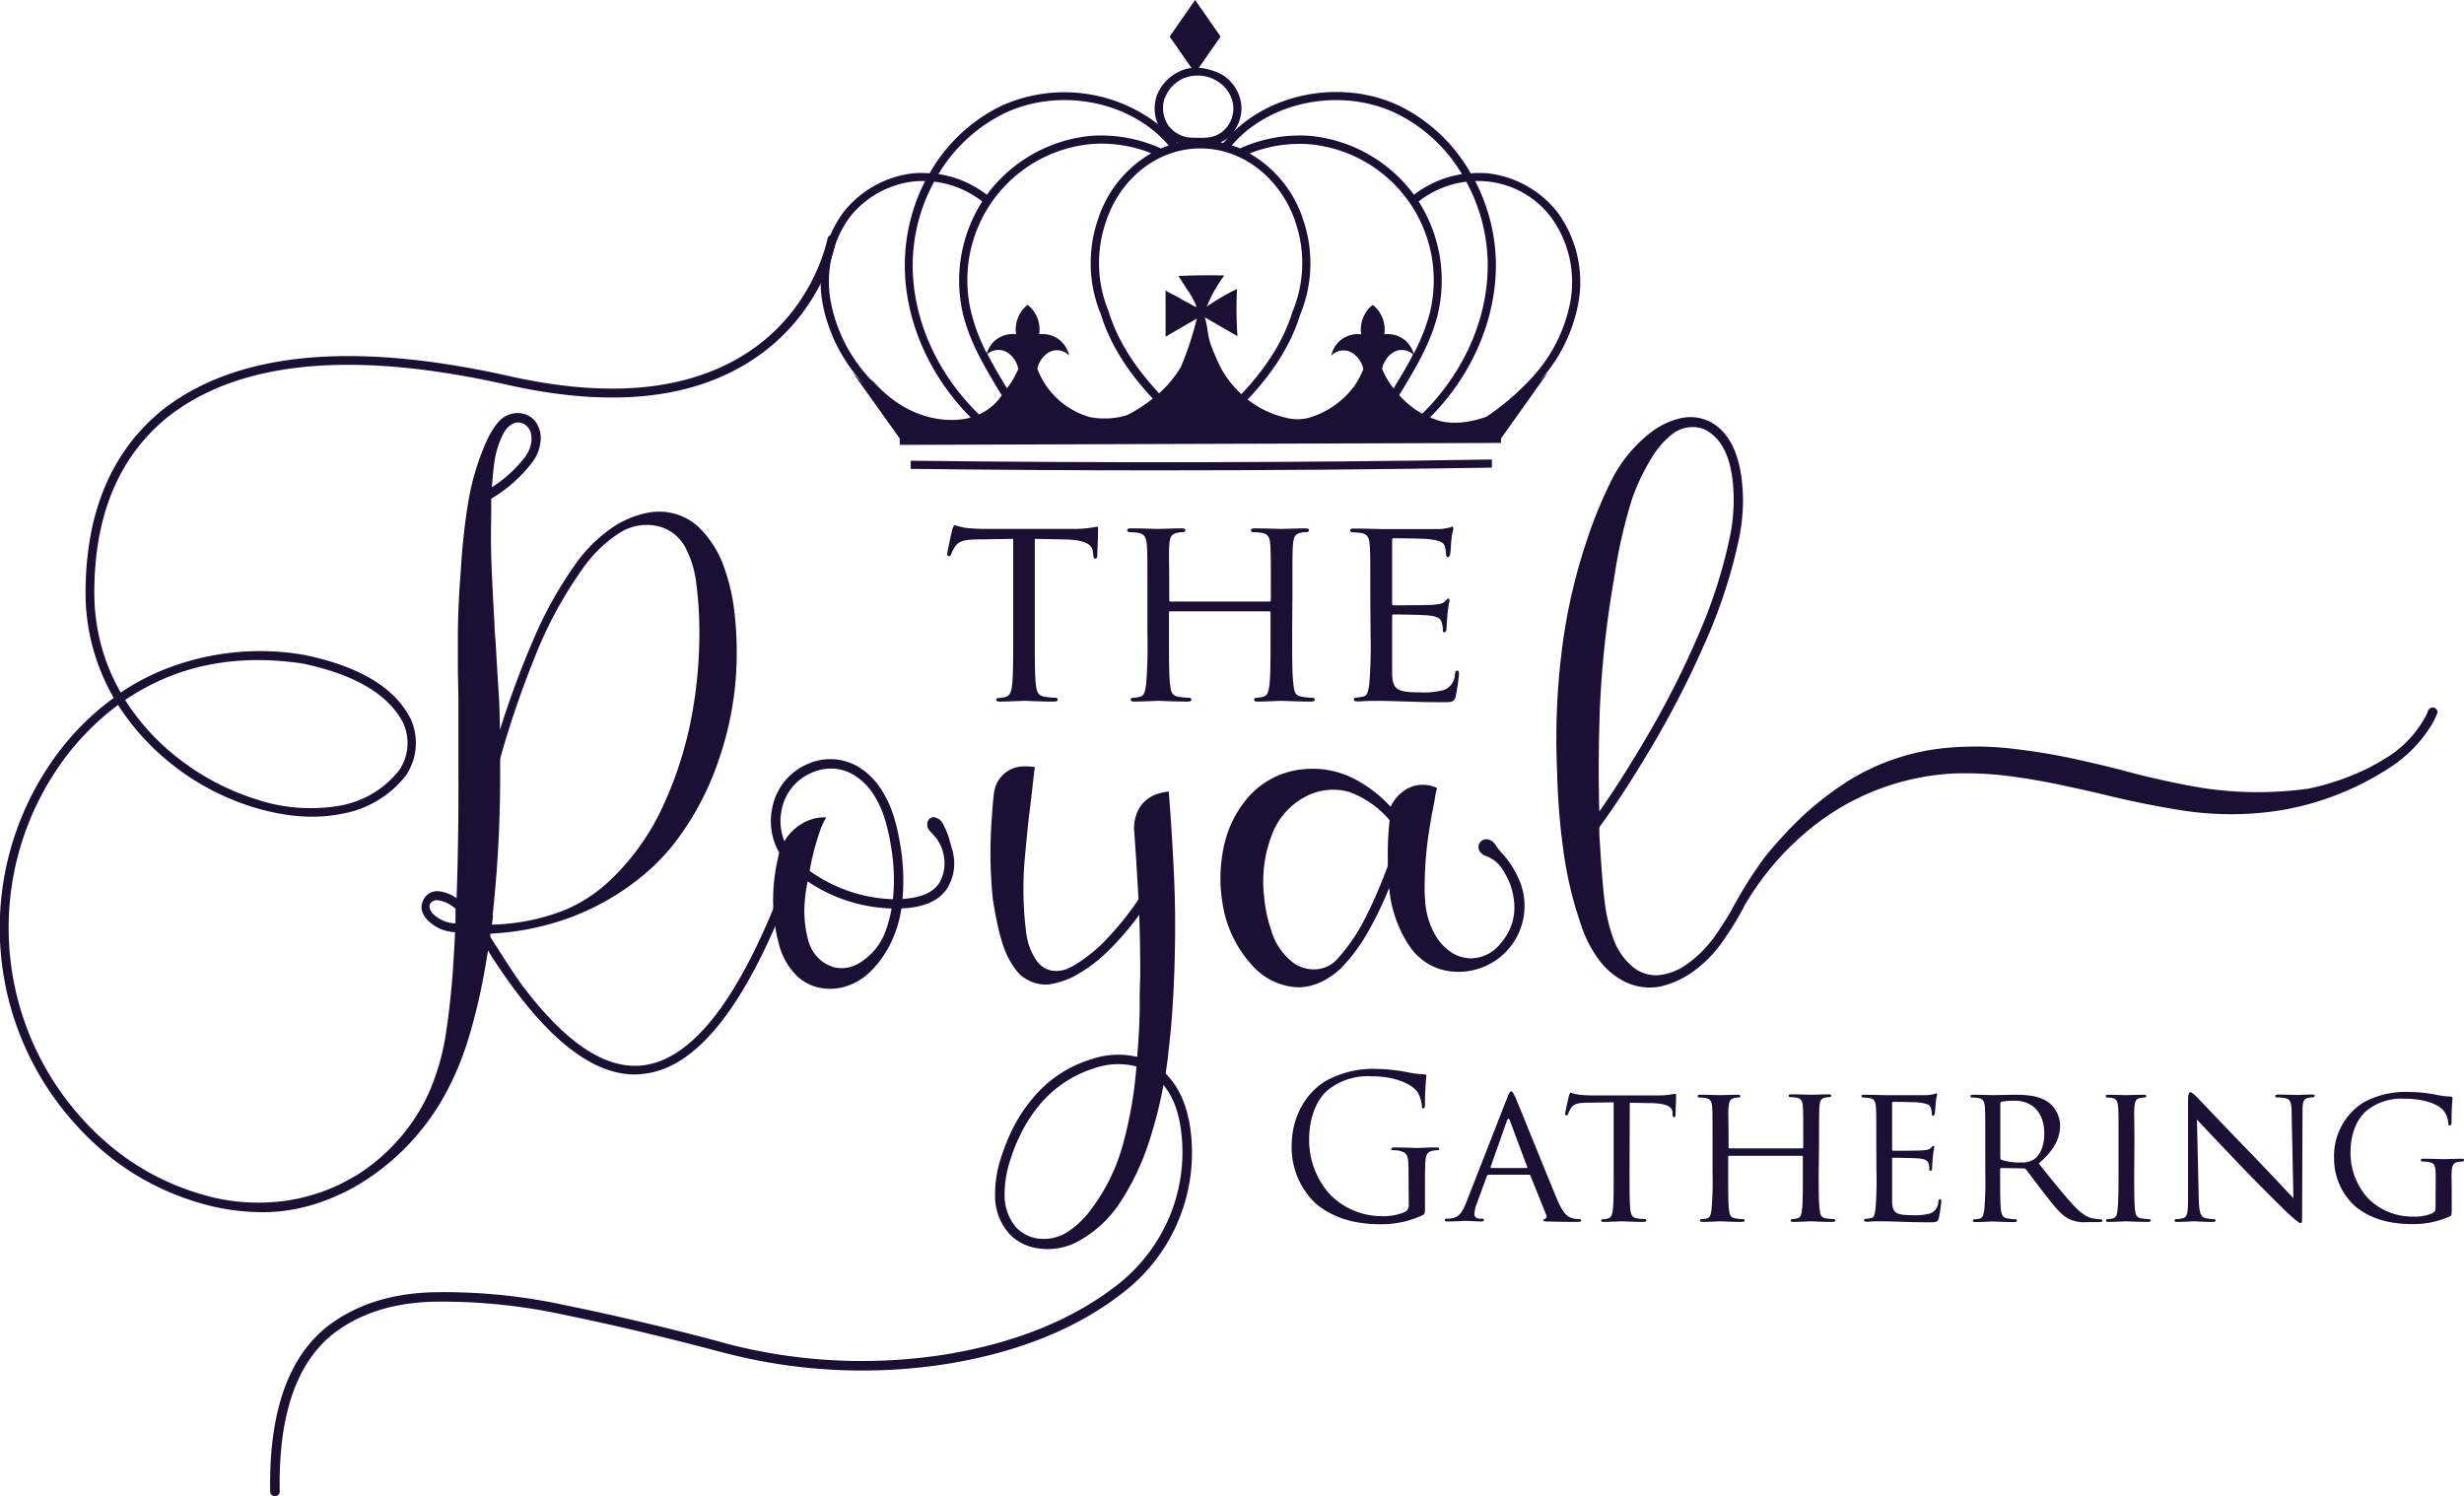 <svg xmlns="http://www.w3.org/2000/svg" viewBox="0 0 443.87 269.58"><defs><style>.cls-1{fill:#1b1033;}</style></defs><title>rg-nav-logo</title><g id="Layer_2" data-name="Layer 2"><g id="Layer_1-2" data-name="Layer 1"><path class="cls-1" d="M30,75.3Q16.7,86.31,17,107.69a36.08,36.08,0,0,0,4.74,17.08A42.24,42.24,0,0,1,29,120.85,46.72,46.72,0,0,1,54.88,118Q69.76,121.1,74,129.55a10.47,10.47,0,0,1-.72,9.91l0,0v.05a18.73,18.73,0,0,1-11.57,7.08q-7.38,1.53-16.32-1.24A44.88,44.88,0,0,1,25,132a43.22,43.22,0,0,1-3.73-5,47.09,47.09,0,0,0-10.38,10.67A51.26,51.26,0,0,0,11.87,198q10.64,14,27,17.84a36.23,36.23,0,0,0,12.67.48,33.9,33.9,0,0,0,10.1-3.16c.92-.48,1.82-1,2.68-1.48A34.62,34.62,0,0,0,77,197.44a41.86,41.86,0,0,0,3.25-10.76c.6-3.77,1-7.52,1.29-11.25.19-2.74.34-5.24.43-7.51h-.14a.32.32,0,0,1-.19,0,7.31,7.31,0,0,1-4.45-2A3.78,3.78,0,0,1,76,164a2.46,2.46,0,0,1,.12-1.5A2.77,2.77,0,0,1,77.23,161a2.87,2.87,0,0,1,1.86-.43,7,7,0,0,1,3.16,1.25q.38-10.92.33-22.44c0-3.51,0-7,0-10.48,0-.73,0-1.47,0-2.2,0-2-.07-4-.1-6v-.24q0-3.15,0-6.17,0-1.62.12-4.74t.41-6.69v-.1a117.74,117.74,0,0,1,1.29-12,44.79,44.79,0,0,1,3.44-11.48,15.13,15.13,0,0,1,1.82-3,4.83,4.83,0,0,1,2.87-1.79,4.28,4.28,0,0,1,3,.53,3.77,3.77,0,0,1,1.24,1.24,5.13,5.13,0,0,1,.62,3.78,7.14,7.14,0,0,1-1.34,3.16,26,26,0,0,1-7.46,6.65c0,.82,0,1.69,0,2.58s-.05,2.26-.05,4.19.05,4,.15,6.33q.24,5.37.48,9.19c0,.79.06,1.47.09,2,0,.35.06.71.1,1.1.09,1.62.19,3.27.28,4.92.13,2.08.26,4.18.39,6.32.06,1.66.11,3.32.14,5a163.19,163.19,0,0,1,5.91-16,71.26,71.26,0,0,1,8.2-14.55,26.18,26.18,0,0,1,6.56-6.17,17,17,0,0,1,6-2.39,10.49,10.49,0,0,1,8.9,2.39,18.57,18.57,0,0,1,4.71,7.18,36.48,36.48,0,0,1,2,8.8,62.71,62.71,0,0,1,.34,8.61A58.32,58.32,0,0,1,129.44,137a51.1,51.1,0,0,1-8.49,15.6,39.09,39.09,0,0,1-6.94,6.55,45.23,45.23,0,0,1-10.9,6,48.44,48.44,0,0,1-14.79,3.06,3.64,3.64,0,0,1,0,.57q.85,1.35,2.56,4c1.13,1.77,2.12,3.26,3,4.47q11.81,15.84,21.86,14.69,13.83-1.57,26-34.45a.74.74,0,0,1,1-.43.78.78,0,0,1,.43.39.74.74,0,0,1,0,.62q-12.5,33.91-27.32,35.4a13.1,13.1,0,0,1-1.53.1q-11.86,0-25.31-20.58c-.22-.31-.59-.9-1.1-1.77-.25,1.63-.54,3.31-.86,5A101.44,101.44,0,0,1,84.42,187a53,53,0,0,1-4.23,10.16,43.17,43.17,0,0,1-13.73,15.07A37.77,37.77,0,0,1,58,216.5a32,32,0,0,1-10.43,1.89,41.61,41.61,0,0,1-9.09-1q-16.89-4-27.89-18.47a52.64,52.64,0,0,1-1-62.09,47.54,47.54,0,0,1,10.9-11.1,37.9,37.9,0,0,1-5.07-17.94Q15.13,85.59,29,74.06,48.86,58.22,91.48,67.7q27.36,6.21,43.3-4.26a33.29,33.29,0,0,0,9-8.75A35.3,35.3,0,0,0,148,46.6,28,28,0,0,0,149.08,43a.74.74,0,0,1,.31-.52.67.67,0,0,1,.6-.1.68.68,0,0,1,.5.31.89.89,0,0,1,.12.6,23.52,23.52,0,0,1-1.12,4,35.77,35.77,0,0,1-4.43,8.39,35.41,35.41,0,0,1-9.42,9.09q-16.45,10.86-44.49,4.5Q49.29,59.9,30,75.3ZM54.6,119.56q-18.29-2.78-32.06,6.55A41.47,41.47,0,0,0,33,137.28a43.9,43.9,0,0,0,12.89,6.63,30.88,30.88,0,0,0,15.31,1.24A17.41,17.41,0,0,0,72,138.64a8.76,8.76,0,0,0,.62-8.42Q68.62,122.53,54.6,119.56Zm27.17,46.78h.29a6.66,6.66,0,0,1,0-.91c0-.41,0-.78,0-1.1v-.62a6.07,6.07,0,0,0-3.2-1.53,1.38,1.38,0,0,0-.86.17,1.35,1.35,0,0,0-.58.6,1.15,1.15,0,0,0-.05.36,1.74,1.74,0,0,0,.15.59,2.38,2.38,0,0,0,.62.86A6,6,0,0,0,81.77,166.34ZM89,83.72c-.16,1.28-.29,2.64-.39,4.07a23.51,23.51,0,0,0,6-5.5,5.62,5.62,0,0,0,1.06-2.44,4.58,4.58,0,0,0,0-1.65,2.68,2.68,0,0,0-.74-1.41,2.26,2.26,0,0,0-1.27-.65,2.13,2.13,0,0,0-1.41.26,4.34,4.34,0,0,0-1.58,1.73A16.36,16.36,0,0,0,89,83.72Zm-.2,81.14c0,.45-.09,1-.19,1.72A38.09,38.09,0,0,0,101.62,164a27.11,27.11,0,0,0,7.85-5,43.16,43.16,0,0,0,10-13.85,68.79,68.79,0,0,0,5.29-17A81.38,81.38,0,0,0,125.93,111c-.07-1.85-.24-3.89-.53-6.12a18.29,18.29,0,0,0-1.87-6.12A7.64,7.64,0,0,0,119,94.92a9.08,9.08,0,0,0-7.77,1.34,23.42,23.42,0,0,0-5.91,5.69,74.45,74.45,0,0,0-9.16,16.89,172.31,172.31,0,0,0-6.06,17.84v2.73A233.23,233.23,0,0,1,88.75,164.86Z"/><path class="cls-1" d="M171.76,154.05a8.52,8.52,0,0,1-1.06,5.88q-2.19,3.49-8.32,3.73a21.21,21.21,0,0,1-2.49,7.32,17.49,17.49,0,0,1-3.63,4.55,10.71,10.71,0,0,1-3.54,2.06,9.49,9.49,0,0,1-5.22.33,8.21,8.21,0,0,1-4.45-2.63,12.25,12.25,0,0,1-2.68-5,30.08,30.08,0,0,1-1.1-8,34.16,34.16,0,0,1,.53-6.08q.48-2.34.57-2.58a11.47,11.47,0,0,1-1.29-7.9,10.8,10.8,0,0,1,6.51-8.13,9.92,9.92,0,0,1,9,.53,12.73,12.73,0,0,1,4.52,4.71q2.28,3.57,3.28,10.74a38.11,38.11,0,0,1,.19,8.37c3.32-.19,5.53-1.16,6.65-2.92a7,7,0,0,0,.81-4.69,7.25,7.25,0,0,0-1-2.77,4.6,4.6,0,0,0-.58-.81c-.25-.29-.48-.54-.67-.74l-.33-.36a1.67,1.67,0,0,1-.29-1.77,1.13,1.13,0,0,1,.91-.67,2.19,2.19,0,0,1,1.89,1.41,13.33,13.33,0,0,1,1.08,2.7c0,.13.07.3.14.53s.13.44.19.67A13.72,13.72,0,0,1,171.76,154.05ZM160.85,162a34,34,0,0,0-.14-8.18q-.92-6.7-2.92-9.95a11.09,11.09,0,0,0-4-4.26,7.9,7.9,0,0,0-4.07-1.15,8.85,8.85,0,0,0-3.44.72,9.17,9.17,0,0,0-5.5,6.89,9.79,9.79,0,0,0,.52,5.5c.13-.22.27-.45.43-.67a8.93,8.93,0,0,1,2.35-2.27,8.34,8.34,0,0,1,2.32-1.08,7.14,7.14,0,0,1,1.74-.28,2,2,0,0,1,.67,0,14.72,14.72,0,0,0-1.26,2.92,45.36,45.36,0,0,0-1.7,6.7A27.19,27.19,0,0,0,160.85,162Zm-1.34,5.79a22.34,22.34,0,0,0,1.1-4.12,28.48,28.48,0,0,1-15.12-4.88,29.65,29.65,0,0,0-.6,5.22,21.61,21.61,0,0,0,.6,5,7.78,7.78,0,0,0,1.2,2.73,6.53,6.53,0,0,0,3.73,2.56,5.87,5.87,0,0,0,3.25-.26,7,7,0,0,0,1.82-1A11,11,0,0,0,159.51,167.78Z"/><path class="cls-1" d="M214.14,201.6a31.77,31.77,0,0,1-11.48,31q-12.43,9.9-32,13.11a98.26,98.26,0,0,1-40.23-2l-1.53-.39q-14.2-3.77-27.29-6.45a103.19,103.19,0,0,0-23.76-2.35q-10.67.34-17.65,5.65-10.18,7.89-9.81,28.51a.82.82,0,0,1-.23.62.93.93,0,0,1-1.25,0,.78.78,0,0,1-.24-.57q-.37-21.48,10.48-29.9,7.32-5.55,18.25-6a101.91,101.91,0,0,1,24.21,2.27q13.27,2.7,27.72,6.53l1.53.43A96.52,96.52,0,0,0,170.42,244q19.08-3.16,31.19-12.78a30.59,30.59,0,0,0,9.52-13.18,30.11,30.11,0,0,0,1.34-16.14l-.05-.15a14.93,14.93,0,0,0-1.91-5c-.29-.45-.59-.88-.91-1.29A80.53,80.53,0,0,1,207,205.67a45.33,45.33,0,0,1-5,10.62,21.17,21.17,0,0,1-8.08,7.51,11.5,11.5,0,0,1-7.89.91,8.52,8.52,0,0,1-4.31-2.54,10.15,10.15,0,0,1-2.46-6.48,20.66,20.66,0,0,1,1-6.91,37.06,37.06,0,0,1,2.08-5.26,28.49,28.49,0,0,1,4.36-6.42,21.81,21.81,0,0,1,9.75-6.22,15,15,0,0,1,8.42-.47c0-.51.07-1,.1-1.49.19-2.45.3-4.85.34-7.17l0-2.06c0-1.4.07-2.77.1-4.11,0-3.89-.07-7.48-.19-10.77a50.17,50.17,0,0,1-5.36,6.27,26.92,26.92,0,0,1-6.41,4.83c-.1.06-.49.24-1.17.53a16.23,16.23,0,0,1-2.47.76,6.49,6.49,0,0,1-4.92-.81c-1.09-.51-2.17-1.79-3.26-3.85s-2-5.56-2.77-10.5a81.39,81.39,0,0,1-.19-14.69q.14-2.39.33-4a6.65,6.65,0,0,1,.62-2.34,5.43,5.43,0,0,1,4.17-2.9,11.44,11.44,0,0,1,2.63.08c-.1.7-.19,1.5-.29,2.39s-.19,1.75-.29,2.58c-.13,1.05-.22,1.82-.28,2.3-.32,2.45-.64,5.71-1,9.76a62.82,62.82,0,0,0,.33,13.06,11.05,11.05,0,0,0,2,5,4.29,4.29,0,0,0,2.68,1.6,5.6,5.6,0,0,0,2.44-.24c.38-.16.85-.38,1.39-.67a27.7,27.7,0,0,0,6.53-5.41A51.29,51.29,0,0,0,205.1,162q-.09-1.44-.24-4c-.09-1.72-.2-3.37-.31-4.95s-.18-2.61-.21-3.09a7.06,7.06,0,0,1,.19-2.63,6.09,6.09,0,0,1,1.43-2.7,6.15,6.15,0,0,1,2-1.41,9.75,9.75,0,0,1,2.59-.62c.47,6.18.8,11.73,1,16.62s.18,10.17,0,15.81l-.1,2.3q-.24,6.07-1,12.48c-.06.77-.22,2-.48,3.59a14.7,14.7,0,0,1,2,2.54,17.08,17.08,0,0,1,2.11,5.55ZM183,221.07a6.73,6.73,0,0,0,4.45,2.11,7.92,7.92,0,0,0,5.17-1.44,16.91,16.91,0,0,0,3.16-2.87,34.36,34.36,0,0,0,6.48-12.6,73.37,73.37,0,0,0,2.46-14.14,13.14,13.14,0,0,0-7.75.38,20.76,20.76,0,0,0-9,5.74,25.56,25.56,0,0,0-4.07,6,31.12,31.12,0,0,0-1.93,4.81,19.61,19.61,0,0,0-1,6.22A8.9,8.9,0,0,0,183,221.07Z"/><path class="cls-1" d="M273.71,158.64l.09.19A11.88,11.88,0,0,1,261.36,175a10.1,10.1,0,0,1-3.8-1.19A11,11,0,0,1,254,170.6a22,22,0,0,1-3.08-6.79,19.36,19.36,0,0,1-.65-3.78v-.1a65.09,65.09,0,0,1-3.64,7.61,32.13,32.13,0,0,1-4.78,6.6,13.56,13.56,0,0,1-3.68,2.68,9.87,9.87,0,0,1-4.45,1.05,11.62,11.62,0,0,1-7.85-3.63,21.3,21.3,0,0,1-5.64-11.48,27.18,27.18,0,0,1,.26-10.36,19.63,19.63,0,0,1,4.71-9.16,15,15,0,0,1,9.43-4.64,16.4,16.4,0,0,1,9.57,1.84,24,24,0,0,1,6.31,4.9.39.39,0,0,1,.1-.14,1.75,1.75,0,0,1,.14-.34,7.56,7.56,0,0,1,2.63-2.7,5.94,5.94,0,0,1,2.63-.77,6.55,6.55,0,0,1,2,.24,4.73,4.73,0,0,1,.83.32s0,.23-.12.62-.16.86-.26,1.43-.26,1.41-.41,2.13-.25,1.32-.31,1.79a66.54,66.54,0,0,0-1.1,12.35v.24c0,.67.07,1.32.1,2a14.24,14.24,0,0,0,1.67,5.69,9.37,9.37,0,0,0,3.14,3.45,6.59,6.59,0,0,0,3.32,1,6.76,6.76,0,0,0,4.83-2q4.64-4.69,2.35-11.34a16.11,16.11,0,0,0-1.54-2.92,5.88,5.88,0,0,0-3.06-2.25,1.33,1.33,0,0,1-.43-.28,1.63,1.63,0,0,1-.67-1,1.51,1.51,0,0,1,.29-1.13,1.4,1.4,0,0,1,.93-.52,1.69,1.69,0,0,1,1.27.38,3.22,3.22,0,0,1,.53.57,10.84,10.84,0,0,0,1.14,1.49A16.35,16.35,0,0,1,273.71,158.64ZM250,156c0-.61,0-1.2,0-1.77a55.38,55.38,0,0,1,.33-6.46,17.39,17.39,0,0,0-7.22-5.07,10.53,10.53,0,0,0-8,.86,12.84,12.84,0,0,0-5.6,5.89,23.35,23.35,0,0,0-1.77,12.24,25.54,25.54,0,0,0,1.29,6,11.24,11.24,0,0,0,4.12,5.89,6.43,6.43,0,0,0,3.95,1.05,5.66,5.66,0,0,0,3.65-1.68,33.74,33.74,0,0,0,5.41-8A85.47,85.47,0,0,0,250,156Z"/><path class="cls-1" d="M438.52,127.5a1,1,0,0,1,.5.45.71.71,0,0,1,0,.65,15.46,15.46,0,0,1-1.82,3.25,24,24,0,0,1-6.36,6.22,51.4,51.4,0,0,1-9.38,4.93,50.55,50.55,0,0,1-14.78,3.49,57.45,57.45,0,0,1-13.87-.53q-6.88-1.1-13.64-2.77-2.78-.67-5.5-1.24-5.35-1.24-10.78-2a62.52,62.52,0,0,0-10.94-.6,44.48,44.48,0,0,0-24,8.52,50.78,50.78,0,0,0-13.82,15.5h.05c-.1.16-.21.36-.34.6l-.38.69-.34.57a1.23,1.23,0,0,0-.14.29q-1.2,2-2.68,4.12a22.51,22.51,0,0,1-5.64,5.64,16.76,16.76,0,0,1-5.51,2.44,10.19,10.19,0,0,1-6.26-.76,13.15,13.15,0,0,1-5.07-4.33,21.89,21.89,0,0,1-3-6A68.09,68.09,0,0,1,281.6,153a124.56,124.56,0,0,1-1.1-14,129,129,0,0,1,.72-20.76,101.41,101.41,0,0,1,4.44-20.29,81.07,81.07,0,0,1,4.46-11.07,25.18,25.18,0,0,1,7.46-9.12,13.66,13.66,0,0,1,5.31-2.44,7.79,7.79,0,0,1,5.6.91q5.4,3.3,5.5,14a34.94,34.94,0,0,1-.67,6.56A93.54,93.54,0,0,1,307,116.13a171.26,171.26,0,0,1-9.57,18.59q-5.16,8.66-9.32,14.31a25.48,25.48,0,0,0,.09,2.72c.1,1.66.22,3.54.38,5.65s.34,3.89.53,5.36a28.89,28.89,0,0,0,1.53,6.38,11.63,11.63,0,0,0,3.73,5.24,6.49,6.49,0,0,0,4.55,1.29,10.54,10.54,0,0,0,4.83-1.86,21.3,21.3,0,0,0,5.21-5.22c1.06-1.5,2-3,2.83-4.4a79.48,79.48,0,0,1,6.07-9.71,77.36,77.36,0,0,1,7.13-7.7,57.69,57.69,0,0,1,8.32-6.32,40.76,40.76,0,0,1,17-5.69,57.33,57.33,0,0,1,12.82.19,110,110,0,0,1,11.62,2c2.61.57,5.22,1.2,7.8,1.87q7,1.91,14.11,3.11a65.66,65.66,0,0,0,19.19.14,44.07,44.07,0,0,0,8.37-2.61,37.62,37.62,0,0,0,5.64-2.94,19.15,19.15,0,0,0,5.89-5.55,15.86,15.86,0,0,0,1.29-2.08c.25-.53.37-.81.33-.84a.94.94,0,0,1,.46-.48A.91.91,0,0,1,438.52,127.5ZM288,138.83q0,3.73.1,7.37,4.11-5.83,8.94-14.11a162.72,162.72,0,0,0,8.85-17.56,90.23,90.23,0,0,0,5.79-18.08,33.48,33.48,0,0,0,.63-6.27c0-6.44-1.58-10.6-4.65-12.48a4.66,4.66,0,0,0-1.48-.63,6,6,0,0,0-5.07,1.25,15.4,15.4,0,0,0-3.54,4.11A37.36,37.36,0,0,0,294,89.9a92.16,92.16,0,0,0-3.3,14.78,4.86,4.86,0,0,0-.15.81,178.55,178.55,0,0,0-2.34,22.05Q288,133.2,288,138.83Z"/><path class="cls-1" d="M186.41,114.41c0,4,0,7.23.19,8.93.15,1.22.34,2,1.65,2.19a15.74,15.74,0,0,0,1.94.19.3.3,0,0,1,.34.34c0,.2-.19.34-.68.34-2.33,0-5-.14-5.29-.14s-3.15.14-4.41.14c-.49,0-.68-.1-.68-.34s.09-.29.34-.29a6.2,6.2,0,0,0,1.26-.19c.87-.2,1.12-1,1.26-2.24.19-1.7.19-5,.19-8.93V97.08l-6.16.1c-2.67,0-3.69.34-4.32,1.31a6.79,6.79,0,0,0-.68,1.31c-.1.34-.24.39-.44.39a.33.33,0,0,1-.29-.34c0-.44.83-4.13.92-4.46s.3-.78.44-.78a14.33,14.33,0,0,0,1.89.48c1.22.15,2.87.2,3.35.2h16.12a20.63,20.63,0,0,0,3.06-.2c.63-.09,1-.19,1.21-.19s.19.24.19.49c0,1.26-.14,4.22-.14,4.7s-.2.54-.39.54-.29-.15-.34-.73l-.05-.44c-.14-1.26-1.07-2.18-5.14-2.28l-5.34-.1Z"/><path class="cls-1" d="M232.77,114.41c0,4,0,7.23.24,8.93.14,1.22.24,2,1.55,2.19a16,16,0,0,0,1.89.19.34.34,0,0,1,.39.34c0,.2-.24.34-.72.34-2.34,0-5.05-.14-5.3-.14s-3,.14-4.22.14c-.48,0-.68-.1-.68-.34a.33.33,0,0,1,.34-.34,5.41,5.41,0,0,0,1.26-.19c.88-.2,1-1,1.17-2.23.19-1.7.19-4.81.19-8.79v-4.13c0-.19-.09-.24-.24-.24H210.83c-.15,0-.25,0-.25.24v4.13c0,4,0,7.13.2,8.83.14,1.22.29,2,1.55,2.19a16.5,16.5,0,0,0,1.94.19.33.33,0,0,1,.34.34c0,.2-.19.34-.68.34-2.38,0-5.09-.14-5.29-.14s-3,.14-4.27.14c-.44,0-.68-.1-.68-.34a.33.33,0,0,1,.34-.34,5.92,5.92,0,0,0,1.31-.19c.83-.2.92-1,1.12-2.19a85.17,85.17,0,0,0,.24-8.93v-7.28c0-6.41,0-7.57-.1-8.88s-.34-2.09-1.74-2.28a13.4,13.4,0,0,0-1.46-.1.4.4,0,0,1-.34-.34c0-.24.19-.34.68-.34,1.94,0,4.66.1,4.9.1s2.91-.1,4.23-.1c.48,0,.67.1.67.34a.4.4,0,0,1-.34.34,4.55,4.55,0,0,0-1.06.1c-1.17.24-1.41.82-1.51,2.28s0,2.57,0,9v.87c0,.25.1.25.25.25h17.81c.15,0,.24,0,.24-.25v-.87c0-6.41,0-7.67-.09-9s-.3-2.09-1.7-2.28a13.4,13.4,0,0,0-1.46-.1.37.37,0,0,1-.34-.34c0-.24.19-.34.68-.34,1.89,0,4.66.1,4.85.1s3-.1,4.23-.1c.48,0,.72.1.72.34a.41.41,0,0,1-.38.34,4.85,4.85,0,0,0-1.07.1c-1.12.24-1.36.82-1.46,2.28s-.09,2.47-.09,8.88Z"/><path class="cls-1" d="M246.85,107.13c0-6.41,0-7.57-.1-8.88S246.41,96.16,245,96a13.21,13.21,0,0,0-1.45-.1.4.4,0,0,1-.34-.34c0-.24.19-.34.68-.34,1.94,0,4.71.1,5,.1s9.22,0,10.19,0,1.6-.2,1.94-.25.39-.19.58-.19.2.19.2.39-.24.78-.34,1.94c-.05.39-.14,2.23-.24,2.72-.05.19-.2.44-.39.44s-.34-.2-.34-.54a4.58,4.58,0,0,0-.24-1.45c-.29-.68-.73-1-3.06-1.27-.73-.09-5.68-.14-6.17-.14-.19,0-.24.14-.24.44v11.21c0,.29,0,.43.24.43.54,0,6.17,0,7.14-.09s1.65-.15,2.09-.58.48-.54.63-.54.24.1.24.34-.24.92-.34,2.28c-.1.83-.19,2.38-.19,2.67s-.1.78-.39.78-.29-.15-.29-.39a3.55,3.55,0,0,0-.2-1.36c-.14-.58-.53-1.07-2.18-1.26-1.17-.15-5.73-.2-6.46-.2-.24,0-.29.15-.29.3v3.44c0,1.41,0,6.22,0,7,.1,2.77.88,3.3,5.1,3.3a14.15,14.15,0,0,0,4.27-.44,3.11,3.11,0,0,0,1.94-2.86c.1-.49.2-.63.44-.63s.29.34.29.63a34.63,34.63,0,0,1-.58,4c-.29,1.07-.73,1.07-2.38,1.07-3.21,0-5.68-.1-7.43-.15s-2.91-.09-3.54-.09c-.1,0-.93,0-1.85,0s-1.79.1-2.47.1c-.44,0-.68-.1-.68-.34a.33.33,0,0,1,.34-.34,11.81,11.81,0,0,0,1.31-.19c.82-.15.92-1,1.12-2.19a85.17,85.17,0,0,0,.24-8.93Z"/><path class="cls-1" d="M253.73,211c0-2.89-.18-3.28-1.61-3.68a6.74,6.74,0,0,0-1.21-.1c-.14,0-.29-.07-.29-.22s.18-.28.58-.28c1.6,0,3.85.1,4,.1s2.42-.1,3.49-.1c.4,0,.58.07.58.28s-.15.22-.29.22a5.28,5.28,0,0,0-.89.1c-1,.18-1.25.79-1.32,2s-.07,2.21-.07,3.71v4c0,1.6,0,1.67-.47,1.92a17.51,17.51,0,0,1-7.56,1.61c-2.71,0-7.78-.36-11.74-3.82a13.92,13.92,0,0,1-4.25-10.17c0-5.71,2.79-9.74,6-11.74a17.5,17.5,0,0,1,9.49-2.25,30.73,30.73,0,0,1,5.46.61,18.11,18.11,0,0,0,2.89.36c.36,0,.43.17.43.32a45.1,45.1,0,0,0-.25,5.06c0,.58-.07.75-.32.75s-.21-.21-.25-.53a5.65,5.65,0,0,0-.75-2.36c-.89-1.35-3.78-2.89-8.39-2.89a11.41,11.41,0,0,0-7.63,2.36c-2.07,1.64-3.53,4.89-3.53,9.06a14.58,14.58,0,0,0,3.78,9.89A13,13,0,0,0,249,219.1a9.78,9.78,0,0,0,4.06-.74,1.31,1.31,0,0,0,.72-1.25Z"/><path class="cls-1" d="M271.5,197.8c.39-1,.53-1.18.75-1.18s.42.43.75,1.11c.57,1.28,5.6,13.81,7.53,18.41,1.14,2.71,2,3.11,2.67,3.32a4.46,4.46,0,0,0,1.25.18c.18,0,.39.07.39.25s-.35.25-.71.25-2.79,0-5-.07c-.61,0-1.11,0-1.11-.22s.07-.14.22-.21a.56.56,0,0,0,.28-.82l-2.82-7c-.07-.14-.11-.18-.28-.18h-7.25a.33.33,0,0,0-.32.25l-1.78,4.85a6.19,6.19,0,0,0-.47,2c0,.61.54.82,1.08.82H267c.25,0,.32.11.32.25s-.18.25-.46.25c-.75,0-2.46-.11-2.82-.11s-1.89.11-3.18.11c-.39,0-.6-.07-.6-.25a.27.27,0,0,1,.28-.25c.22,0,.68,0,.93-.07,1.43-.18,2-1.25,2.64-2.79ZM275,210.43c.15,0,.15-.07.11-.21L272,201.9q-.27-.69-.54,0l-2.93,8.32c0,.14,0,.21.11.21Z"/><path class="cls-1" d="M293.55,211.33c0,2.92,0,5.31.14,6.56.11.89.25,1.46,1.21,1.61a12.22,12.22,0,0,0,1.43.14.22.22,0,0,1,.25.25c0,.14-.14.25-.5.25-1.71,0-3.71-.11-3.89-.11s-2.32.11-3.25.11c-.35,0-.5-.07-.5-.25a.22.22,0,0,1,.25-.22,4.18,4.18,0,0,0,.93-.14c.64-.14.82-.75.93-1.64.14-1.25.14-3.64.14-6.56V198.59l-4.53.07c-2,0-2.71.25-3.18,1a6,6,0,0,0-.5,1c-.07.25-.17.29-.32.29a.23.23,0,0,1-.21-.25c0-.32.61-3,.68-3.28s.21-.57.32-.57a9.81,9.81,0,0,0,1.39.35c.89.11,2.11.15,2.46.15h11.85a14.31,14.31,0,0,0,2.25-.15c.46-.07.75-.14.89-.14s.14.18.14.36c0,.93-.1,3.1-.1,3.46s-.15.39-.29.39-.21-.11-.25-.53l0-.33c-.1-.92-.78-1.6-3.78-1.67l-3.92-.07Z"/><path class="cls-1" d="M327.62,211.33c0,2.92,0,5.31.18,6.56.11.89.18,1.46,1.14,1.61a12.49,12.49,0,0,0,1.39.14.25.25,0,0,1,.29.25c0,.14-.18.25-.54.25-1.71,0-3.71-.11-3.89-.11s-2.17.11-3.1.11c-.36,0-.5-.07-.5-.25a.24.24,0,0,1,.25-.25,4.27,4.27,0,0,0,.93-.14c.64-.15.75-.75.86-1.64.14-1.25.14-3.54.14-6.46v-3c0-.14-.07-.17-.18-.17h-13.1c-.1,0-.17,0-.17.17v3c0,2.92,0,5.24.14,6.49.1.89.21,1.46,1.14,1.61a12.86,12.86,0,0,0,1.43.14.25.25,0,0,1,.25.25c0,.14-.15.25-.5.25-1.75,0-3.75-.11-3.89-.11s-2.18.11-3.14.11c-.32,0-.5-.07-.5-.25a.24.24,0,0,1,.25-.25,4.54,4.54,0,0,0,1-.14c.61-.15.68-.72.82-1.61a61.34,61.34,0,0,0,.18-6.56V206c0-4.71,0-5.56-.07-6.53s-.25-1.53-1.29-1.67a8.87,8.87,0,0,0-1.07-.07.32.32,0,0,1-.25-.26c0-.17.15-.24.5-.24,1.43,0,3.43.07,3.61.07s2.14-.07,3.1-.07c.36,0,.5.07.5.24a.31.31,0,0,1-.25.26,3.52,3.52,0,0,0-.78.07c-.86.17-1,.6-1.11,1.67s0,1.89,0,6.6v.65c0,.17.07.17.17.17h13.1c.11,0,.18,0,.18-.17V206c0-4.71,0-5.63-.07-6.6s-.22-1.53-1.25-1.67a9.16,9.16,0,0,0-1.07-.07.27.27,0,0,1-.25-.26c0-.17.14-.24.5-.24,1.39,0,3.42.07,3.56.07s2.18-.07,3.11-.07c.36,0,.53.07.53.24a.31.31,0,0,1-.28.26,3.79,3.79,0,0,0-.79.07c-.82.17-1,.6-1.07,1.67s-.07,1.82-.07,6.53Z"/><path class="cls-1" d="M338,206c0-4.71,0-5.56-.07-6.53s-.25-1.53-1.29-1.67a9,9,0,0,0-1.07-.07.31.31,0,0,1-.25-.26c0-.17.14-.24.5-.24,1.43,0,3.46.07,3.64.07s6.78,0,7.49,0,1.18-.15,1.43-.18a1.84,1.84,0,0,1,.43-.15c.11,0,.14.15.14.29a14.5,14.5,0,0,0-.25,1.43c0,.28-.11,1.64-.18,2,0,.14-.14.32-.28.32s-.25-.15-.25-.4a3.44,3.44,0,0,0-.18-1.07c-.21-.5-.54-.71-2.25-.92-.53-.08-4.17-.11-4.53-.11-.14,0-.18.11-.18.32V207c0,.22,0,.32.18.32.39,0,4.53,0,5.25-.07s1.21-.1,1.53-.43.36-.39.46-.39.18.07.18.25a16.24,16.24,0,0,0-.25,1.68c-.07.61-.14,1.75-.14,2s-.07.57-.29.57-.21-.1-.21-.28a2.73,2.73,0,0,0-.14-1c-.11-.43-.39-.79-1.61-.93-.85-.11-4.21-.14-4.74-.14-.18,0-.22.1-.22.21v2.54c0,1,0,4.56,0,5.17.07,2,.64,2.43,3.75,2.43a10.19,10.19,0,0,0,3.14-.33,2.29,2.29,0,0,0,1.43-2.1c.07-.36.14-.47.32-.47s.21.26.21.47a25.27,25.27,0,0,1-.43,2.93c-.21.78-.53.78-1.74.78-2.36,0-4.18-.07-5.47-.11s-2.13-.07-2.6-.07c-.07,0-.68,0-1.36,0s-1.32.07-1.81.07c-.33,0-.5-.07-.5-.25a.24.24,0,0,1,.24-.25c.29,0,.68-.11,1-.14.6-.11.68-.72.82-1.61a61.34,61.34,0,0,0,.18-6.56Z"/><path class="cls-1" d="M357.63,206c0-4.71,0-5.56-.07-6.53s-.26-1.53-1.29-1.67a9,9,0,0,0-1.07-.07.31.31,0,0,1-.25-.26c0-.17.14-.24.5-.24,1.43,0,3.53.07,3.71.07s3-.07,3.93-.07c2,0,4.21.17,5.85,1.31a5.36,5.36,0,0,1,2.17,4.14c0,2.25-.92,4.43-3.85,6.93,2.57,3.21,4.75,5.95,6.57,7.85,1.67,1.71,2.71,2,3.49,2.1a5.66,5.66,0,0,0,1.11.11.28.28,0,0,1,.29.25c0,.18-.18.25-.75.25h-2a6.28,6.28,0,0,1-3.35-.61c-1.36-.71-2.5-2.17-4.28-4.46-1.32-1.64-2.71-3.6-3.39-4.42a.48.48,0,0,0-.43-.18l-4-.07c-.14,0-.21.07-.21.25v.71c0,2.93,0,5.28.14,6.53.11.89.29,1.46,1.25,1.61a11.84,11.84,0,0,0,1.39.14.22.22,0,0,1,.25.25c0,.14-.14.25-.5.25-1.71,0-3.71-.11-3.85-.11s-2.14.11-3.11.11c-.32,0-.5-.07-.5-.25a.25.25,0,0,1,.26-.25,4.64,4.64,0,0,0,1-.14c.6-.15.67-.72.82-1.61a61.34,61.34,0,0,0,.18-6.56Zm2.71,2.57a.44.44,0,0,0,.21.39,10.62,10.62,0,0,0,3.46.47,4.1,4.1,0,0,0,2.36-.54c1.07-.71,1.89-2.32,1.89-4.64,0-3.78-2.07-5.95-5.42-5.95a14.1,14.1,0,0,0-2.25.17.39.39,0,0,0-.25.36Z"/><path class="cls-1" d="M384.46,211.33c0,2.92,0,5.31.14,6.56.11.89.22,1.46,1.14,1.61a13.32,13.32,0,0,0,1.43.14.24.24,0,0,1,.25.25c0,.14-.14.25-.5.25-1.75,0-3.78-.11-3.92-.11s-2.14.11-3.11.11c-.32,0-.5-.07-.5-.25a.24.24,0,0,1,.25-.25,4.45,4.45,0,0,0,1-.14c.61-.15.72-.72.83-1.61.14-1.25.17-3.64.17-6.56V206c0-4.71,0-5.56-.07-6.53s-.32-1.5-1-1.64a5.48,5.48,0,0,0-1-.1.28.28,0,0,1-.25-.26c0-.17.14-.24.5-.24,1,0,3,.07,3.18.07s2.17-.07,3.14-.07c.35,0,.5.07.5.24a.32.32,0,0,1-.25.26,3.6,3.6,0,0,0-.79.07c-.86.17-1,.6-1.1,1.67s0,1.82,0,6.53Z"/><path class="cls-1" d="M396.09,216c.07,2.5.36,3.25,1.21,3.46a7.71,7.71,0,0,0,1.57.18.24.24,0,0,1,.25.25c0,.18-.21.25-.57.25-1.78,0-3-.11-3.32-.11s-1.6.11-3,.11c-.32,0-.5,0-.5-.25a.25.25,0,0,1,.25-.25,5.15,5.15,0,0,0,1.29-.18c.78-.21.89-1,.89-3.78V198.3c0-1.21.18-1.53.43-1.53s.89.6,1.21.93c.5.49,5.06,5.35,9.92,10.34,3.1,3.21,6.46,6.82,7.42,7.82l-.32-15.2c0-2-.21-2.64-1.18-2.82a9.55,9.55,0,0,0-1.53-.14c-.22,0-.25-.18-.25-.29s.25-.21.6-.21c1.43,0,2.93.07,3.29.07s1.39-.07,2.67-.07c.32,0,.57,0,.57.21a.35.35,0,0,1-.35.29,3.61,3.61,0,0,0-.75.07c-1,.21-1.11.82-1.11,2.64l-.07,17.77c0,2,0,2.17-.25,2.17s-.64-.25-2.39-1.85c-.32-.29-4.85-4.75-8.17-8.21-3.64-3.82-7.17-7.53-8.14-8.6Z"/><path class="cls-1" d="M438.77,212.4c0-2.47-.08-2.82-1.36-3.07a9,9,0,0,0-1.07-.07.31.31,0,0,1-.25-.25c0-.22.14-.25.5-.25,1.43,0,3.53.07,3.71.07s2.11-.07,3.07-.07c.36,0,.5,0,.5.25a.31.31,0,0,1-.25.25,3.6,3.6,0,0,0-.79.07c-.85.14-1.1.6-1.17,1.67s0,1.86,0,3.14v3.39c0,1.4,0,1.43-.43,1.65a16,16,0,0,1-6.67,1.35c-2.39,0-6.85-.28-10.35-3.25a11.58,11.58,0,0,1-3.74-8.63,11.37,11.37,0,0,1,5.24-10,15.8,15.8,0,0,1,8.35-1.92,25.61,25.61,0,0,1,4.82.5,13.87,13.87,0,0,0,2.53.32c.32,0,.39.14.39.28,0,.43-.17,1.25-.17,4.29,0,.49-.15.64-.36.64s-.22-.18-.22-.47a4.46,4.46,0,0,0-.71-2c-.78-1.14-3.18-2.35-7.24-2.35a10,10,0,0,0-6.57,2c-1.82,1.39-3.1,4.11-3.1,7.64A12.08,12.08,0,0,0,426.7,216a11.22,11.22,0,0,0,8,3.18,7.93,7.93,0,0,0,3.39-.57c.4-.21.65-.36.65-.93Z"/><path class="cls-1" d="M280.64,38.33a18.7,18.7,0,0,0-12.58-7.1,18.05,18.05,0,0,0-3.12,0A30,30,0,0,0,252.16,19.1c-9.91-4.74-22.58-2.61-30,4.71a7,7,0,0,0,1.47-4.74,7.29,7.29,0,0,0-1.85-4.26A6.51,6.51,0,0,0,219.21,13c-2.56-1-4.83-1.08-6.77-.11a7.94,7.94,0,0,0-4,4.2,7.11,7.11,0,0,0,.14,5.27,27.57,27.57,0,0,0-28.35-3.22,30,30,0,0,0-12.78,12.09,17.13,17.13,0,0,0-3,0,18.68,18.68,0,0,0-12.58,7.1,21.3,21.3,0,0,0-3.68,16.37A29.12,29.12,0,0,0,155.44,69c-.63-.61-1.27-1.27-1.91-2l8.55,12v1.15l54.16-.18,54.15-.17V79l8.53-12c-.51.56-1,1.08-1.51,1.58a28.86,28.86,0,0,0,6.9-13.88A21.3,21.3,0,0,0,280.64,38.33Zm-29.12-17.9a28.28,28.28,0,0,1,11.84,10.94,18.8,18.8,0,0,0-8.64,3.72,26.39,26.39,0,0,0-18.8-10.62,26.1,26.1,0,0,0-12.55,2.27q-.72-.3-1.47-.54C228.69,18.22,241.57,15.67,251.52,20.43Zm4.69,54.1a15.27,15.27,0,0,1-4.15-3.35l.41-.67c2.58-4.28,5.24-8.71,6.49-13.71a26.42,26.42,0,0,0-3.4-20.5,17.17,17.17,0,0,1,8.58-3.56A31.66,31.66,0,0,1,268,47.32C268.15,57.14,263.77,67.11,256.21,74.53ZM164.42,47.32a31.57,31.57,0,0,1,3.86-14.59,17.24,17.24,0,0,1,8.66,3.57,26.47,26.47,0,0,0-3.41,20.5c1.26,5,3.92,9.43,6.49,13.71l.44.71a9.57,9.57,0,0,1-4.11,3.44C168.7,67.23,164.27,57.2,164.42,47.32Zm51.83-20.58c7.39,0,14,5,16.89,12.6l.17.52a22.75,22.75,0,0,1-.46,16.25c-1.58,5.11-4.52,9.9-9.22,14.9A18.69,18.69,0,0,1,220,66.42a42.7,42.7,0,0,1-1.89-4.34q-.18-.55-.33-1.14c-.26-1.15-.27-2.16-.74-3.77l5.88,3.39a68.88,68.88,0,0,1-.08-8.5,37.68,37.68,0,0,0-5.45,3.19,24,24,0,0,1,3.17-5.62q-4.14-.1-8.28.09c.52.77,1,1.56,1.51,2.35a14,14,0,0,1,1.3,2.15c.1.24.51,1,.41,1.08s-1.3-.69-1.6-.82c-.71-.31-1.35-.77-2-1.13-.24-.12-1.93-.88-1.93-1.12v8.43l5.63-3.27a57.62,57.62,0,0,1-2.87,8.71,20.38,20.38,0,0,1-3.93,4.76c-4.63-5-7.53-9.71-9.11-14.81a22.81,22.81,0,0,1-.43-16.2l.16-.48C202.22,31.7,208.85,26.74,216.25,26.74Zm-4.38-.91.17-.13-.06-.06.22.1Zm8-.18A6,6,0,0,0,221,25a3.73,3.73,0,0,0,.36-.32c-.31.35-1.13,1.19-1.42,1.55l.65-.37C220.3,25.77,220.07,25.69,219.83,25.65ZM251.07,70c-.13-.18-.27-.34-.41-.53a14.56,14.56,0,0,1-1.68-3A4.57,4.57,0,0,1,251,63.47a3,3,0,0,1,3.56.37c-1,2-2.22,4-3.39,5.91A1.76,1.76,0,0,1,251.07,70Zm-69.79-.23c-1.17-1.94-2.35-3.92-3.41-6a3.07,3.07,0,0,1,3.51-.32,4.56,4.56,0,0,1,2.06,3,14.55,14.55,0,0,1-1.67,3c-.12.18-.25.34-.37.5Zm73.39-6a4.82,4.82,0,0,0-5.3-3.54,5.67,5.67,0,0,0-1.84-5.11l-.24-.2-.24.2a5.67,5.67,0,0,0-1.84,5.11,4.88,4.88,0,0,0-3.45.86,4.93,4.93,0,0,0-1.95,3,3,3,0,0,1,3.73-.54,4.55,4.55,0,0,1,2.06,2.94,15,15,0,0,1-1.59,3,15.67,15.67,0,0,1-8.27,5.79,8.38,8.38,0,0,1-4.33-.08,17.47,17.47,0,0,1-6.66-3.22c4.83-5.14,7.86-10.07,9.48-15.33a24.17,24.17,0,0,0,.47-17.22l-.17-.53a21.29,21.29,0,0,0-9.42-11.25,24.11,24.11,0,0,1,10.68-1.67,24.61,24.61,0,0,1,21.75,30.51A34.29,34.29,0,0,1,254.67,63.71ZM198,38.89l-.16.49a24.27,24.27,0,0,0-1.36,8,23.86,23.86,0,0,0,1.8,9.16c1.63,5.26,4.62,10.17,9.38,15.27a25.65,25.65,0,0,1-4.69,3,14,14,0,0,1-6.66.33,14.41,14.41,0,0,1-7.85-5.64,15.4,15.4,0,0,1-1.59-3.06,4.53,4.53,0,0,1,2-2.92,3,3,0,0,1,3.72.54,4.86,4.86,0,0,0-5.39-3.84,5.67,5.67,0,0,0-1.84-5.11l-.24-.2-.24.2a5.67,5.67,0,0,0-1.84,5.11,4.82,4.82,0,0,0-5.27,3.44A33.12,33.12,0,0,1,175,56.45,24.61,24.61,0,0,1,196.7,25.94a24.13,24.13,0,0,1,10.69,1.67A21.3,21.3,0,0,0,198,38.89Zm11.88-21.33a6.27,6.27,0,0,1,3.45-3.5,6.7,6.7,0,0,1,7.35,1.72,5.88,5.88,0,0,1,1.49,3.4,5.44,5.44,0,0,1-2.07,4.62c-1.5,1.15-3.22,1.08-5.22,1h-.22a5.37,5.37,0,0,1-4.34-2.43A5.6,5.6,0,0,1,209.84,17.56ZM180.9,20.43c10-4.77,22.85-2.21,29.63,5.78-.47.16-.94.33-1.4.53a26.12,26.12,0,0,0-12.55-2.27,26.42,26.42,0,0,0-18.81,10.62,18.77,18.77,0,0,0-8.71-3.73A28.44,28.44,0,0,1,180.9,20.43ZM153,39.22a17.18,17.18,0,0,1,11.58-6.53,18,18,0,0,1,2.08-.07A33.13,33.13,0,0,0,163,47.29c-.15,10.06,4.24,20.26,11.86,27.92l-.3.09s-9.27,2.74-17.62-7l.36.53-.18-.18a27.92,27.92,0,0,1-7.44-14.17A19.84,19.84,0,0,1,153,39.22ZM282.87,54.44a27.92,27.92,0,0,1-7.44,14.17,45.63,45.63,0,0,1-7.63,6.45c-4.93,1.82-8.25.82-8.25.82a17.67,17.67,0,0,1-1.94-.68c7.62-7.65,12-17.85,11.86-27.91a33.13,33.13,0,0,0-3.73-14.67,16.45,16.45,0,0,1,13.73,6.6A19.84,19.84,0,0,1,282.87,54.44Z"/><path class="cls-1" d="M164.05,83l0,1.47q22.26.27,44.7.27c20,0,40.11-.17,60-.49l0-1.47C234,83.36,198.78,83.43,164.05,83Z"/><polygon class="cls-1" points="215.29 13.18 210.7 6.59 215.29 0 219.88 6.59 215.29 13.18"/></g></g></svg>